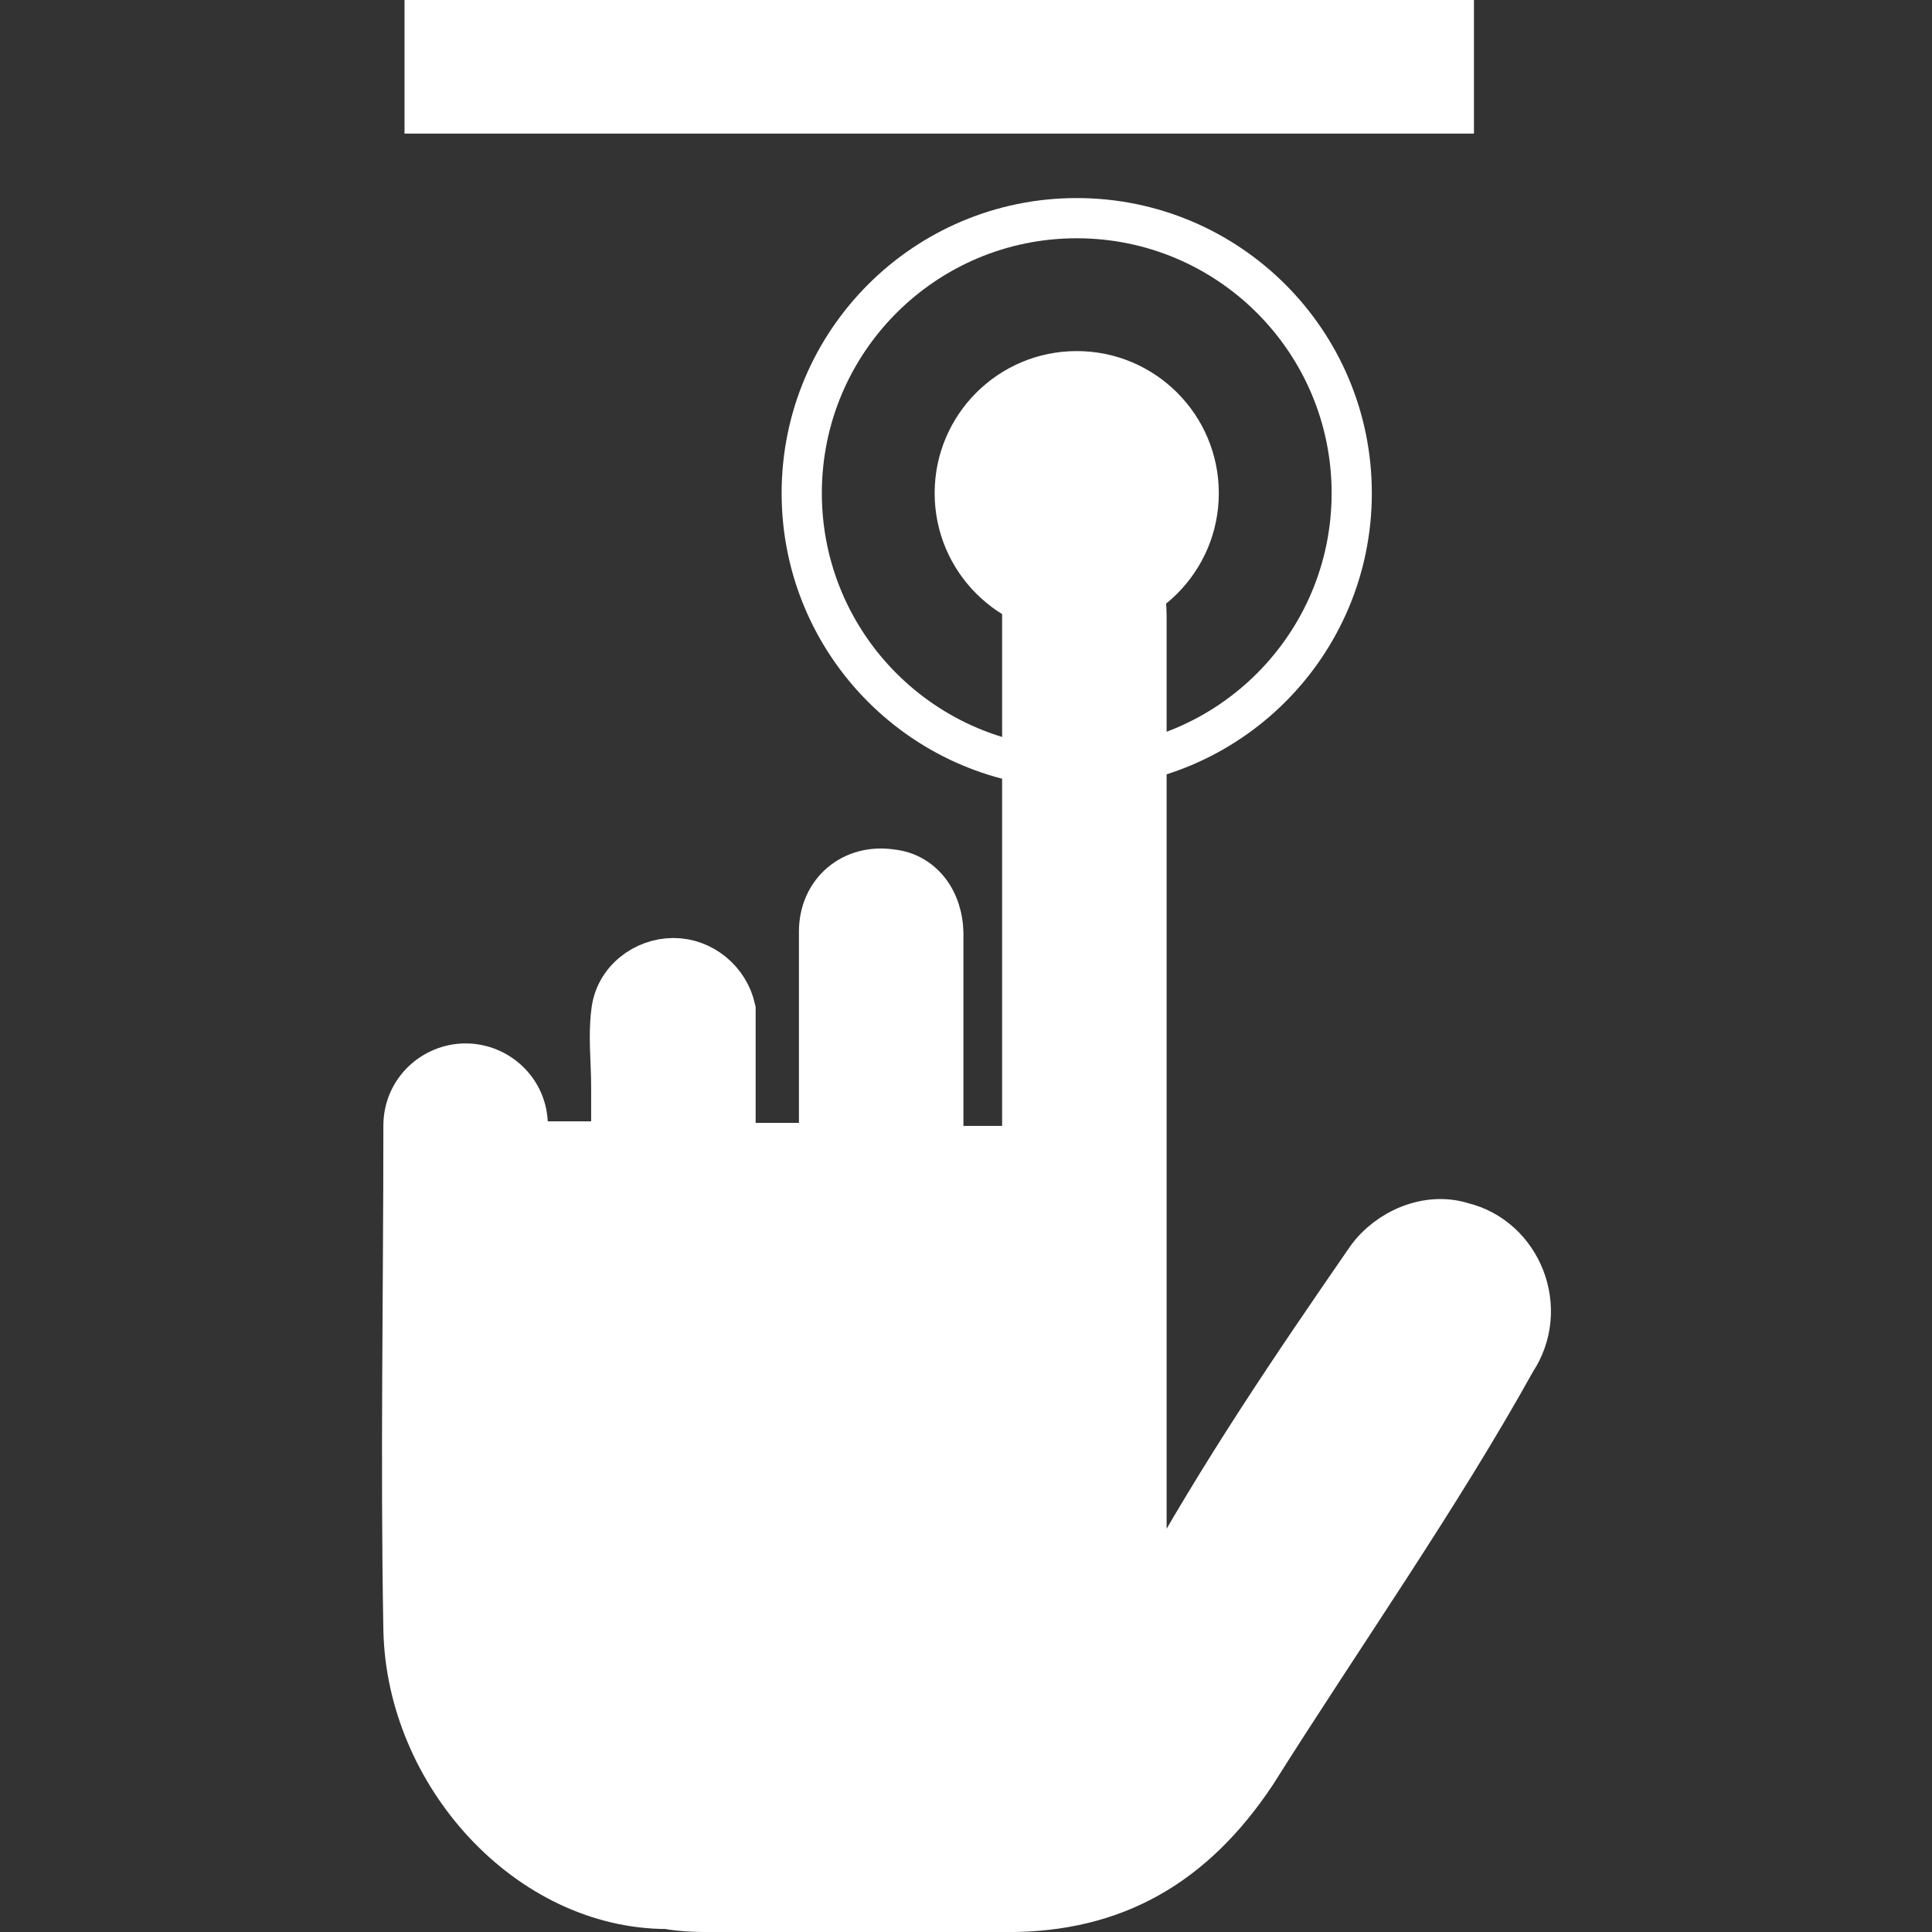 <svg enable-background="new 0 0 130 130" version="1.1" viewBox="0 0 130 130" xmlns="http://www.w3.org/2000/svg"><rect x="0" y="0" width="130" height="130" fill="#333333" stroke="none"/><style type="text/css">.st0{fill:#FFFFFF;}
	.st1{fill:#FFFFFF;stroke:#FFFFFF;stroke-width:1.419;stroke-miterlimit:10;}
	.st2{fill:none;stroke:#FFFFFF;stroke-width:2.734;stroke-linecap:round;stroke-linejoin:round;stroke-miterlimit:10;}
	.st3{fill:none;stroke:#FFFFFF;stroke-width:4;stroke-miterlimit:10;}
	.st4{fill:none;stroke:#FFFFFF;stroke-width:1.179;stroke-miterlimit:10;}
	.st5{fill:#FFFFFF;stroke:#FFFFFF;stroke-width:3.167;stroke-miterlimit:10;}
	.st6{fill:none;stroke:#FFFFFF;stroke-width:8.928;stroke-miterlimit:10;}
	.st7{fill:none;stroke:#FFFFFF;stroke-width:2.632;stroke-miterlimit:10;}</style><g transform="matrix(1.028 0 0 -1.028 -1.565 132.9)" stroke-width=".973"><path class="st5" d="m69 54h-6v14.1c0 2.2-1.3 3.8-3.1 4-2.5.4-4.5-1.3-4.5-3.8v-14.1h-6v9c-.4 1.8-2 3.1-3.8 3.1s-3.6-1.3-3.8-3.3c-.2-1.6 0-3.1 0-4.9v-3.8h-6v1.3c0 2.2-1.8 3.8-3.8 3.8s-3.8-1.6-3.8-3.8c0-11-.2-22 0-33 .2-9.4 8-18 17-18 1.1-.2 2.2-.2 3.3-.2h19c6.9 0 12 2.9 16 8.9 5.8 9.2 12 18 17 27 2.2 3.3.4 7.8-3.3 8.7-2.2.7-4.7-.4-6-2.2-4.9-7.1-9.6-14-14-22-.2-.2-.4-.7-.9-.9v65.1c0 2.2-.9 3.6-2.7 4-2.2.7-4.5-.9-4.9-3.1v-34.3c.1-.6.1-.8.1-1.3z"/><line class="st6" x1="28" x2="98" y1="125" y2="125"/><circle class="st0" cx="72" cy="97" r="9.3" stroke-width=".973"/><circle class="st7" cx="72" cy="97" r="18"/></g></svg>
